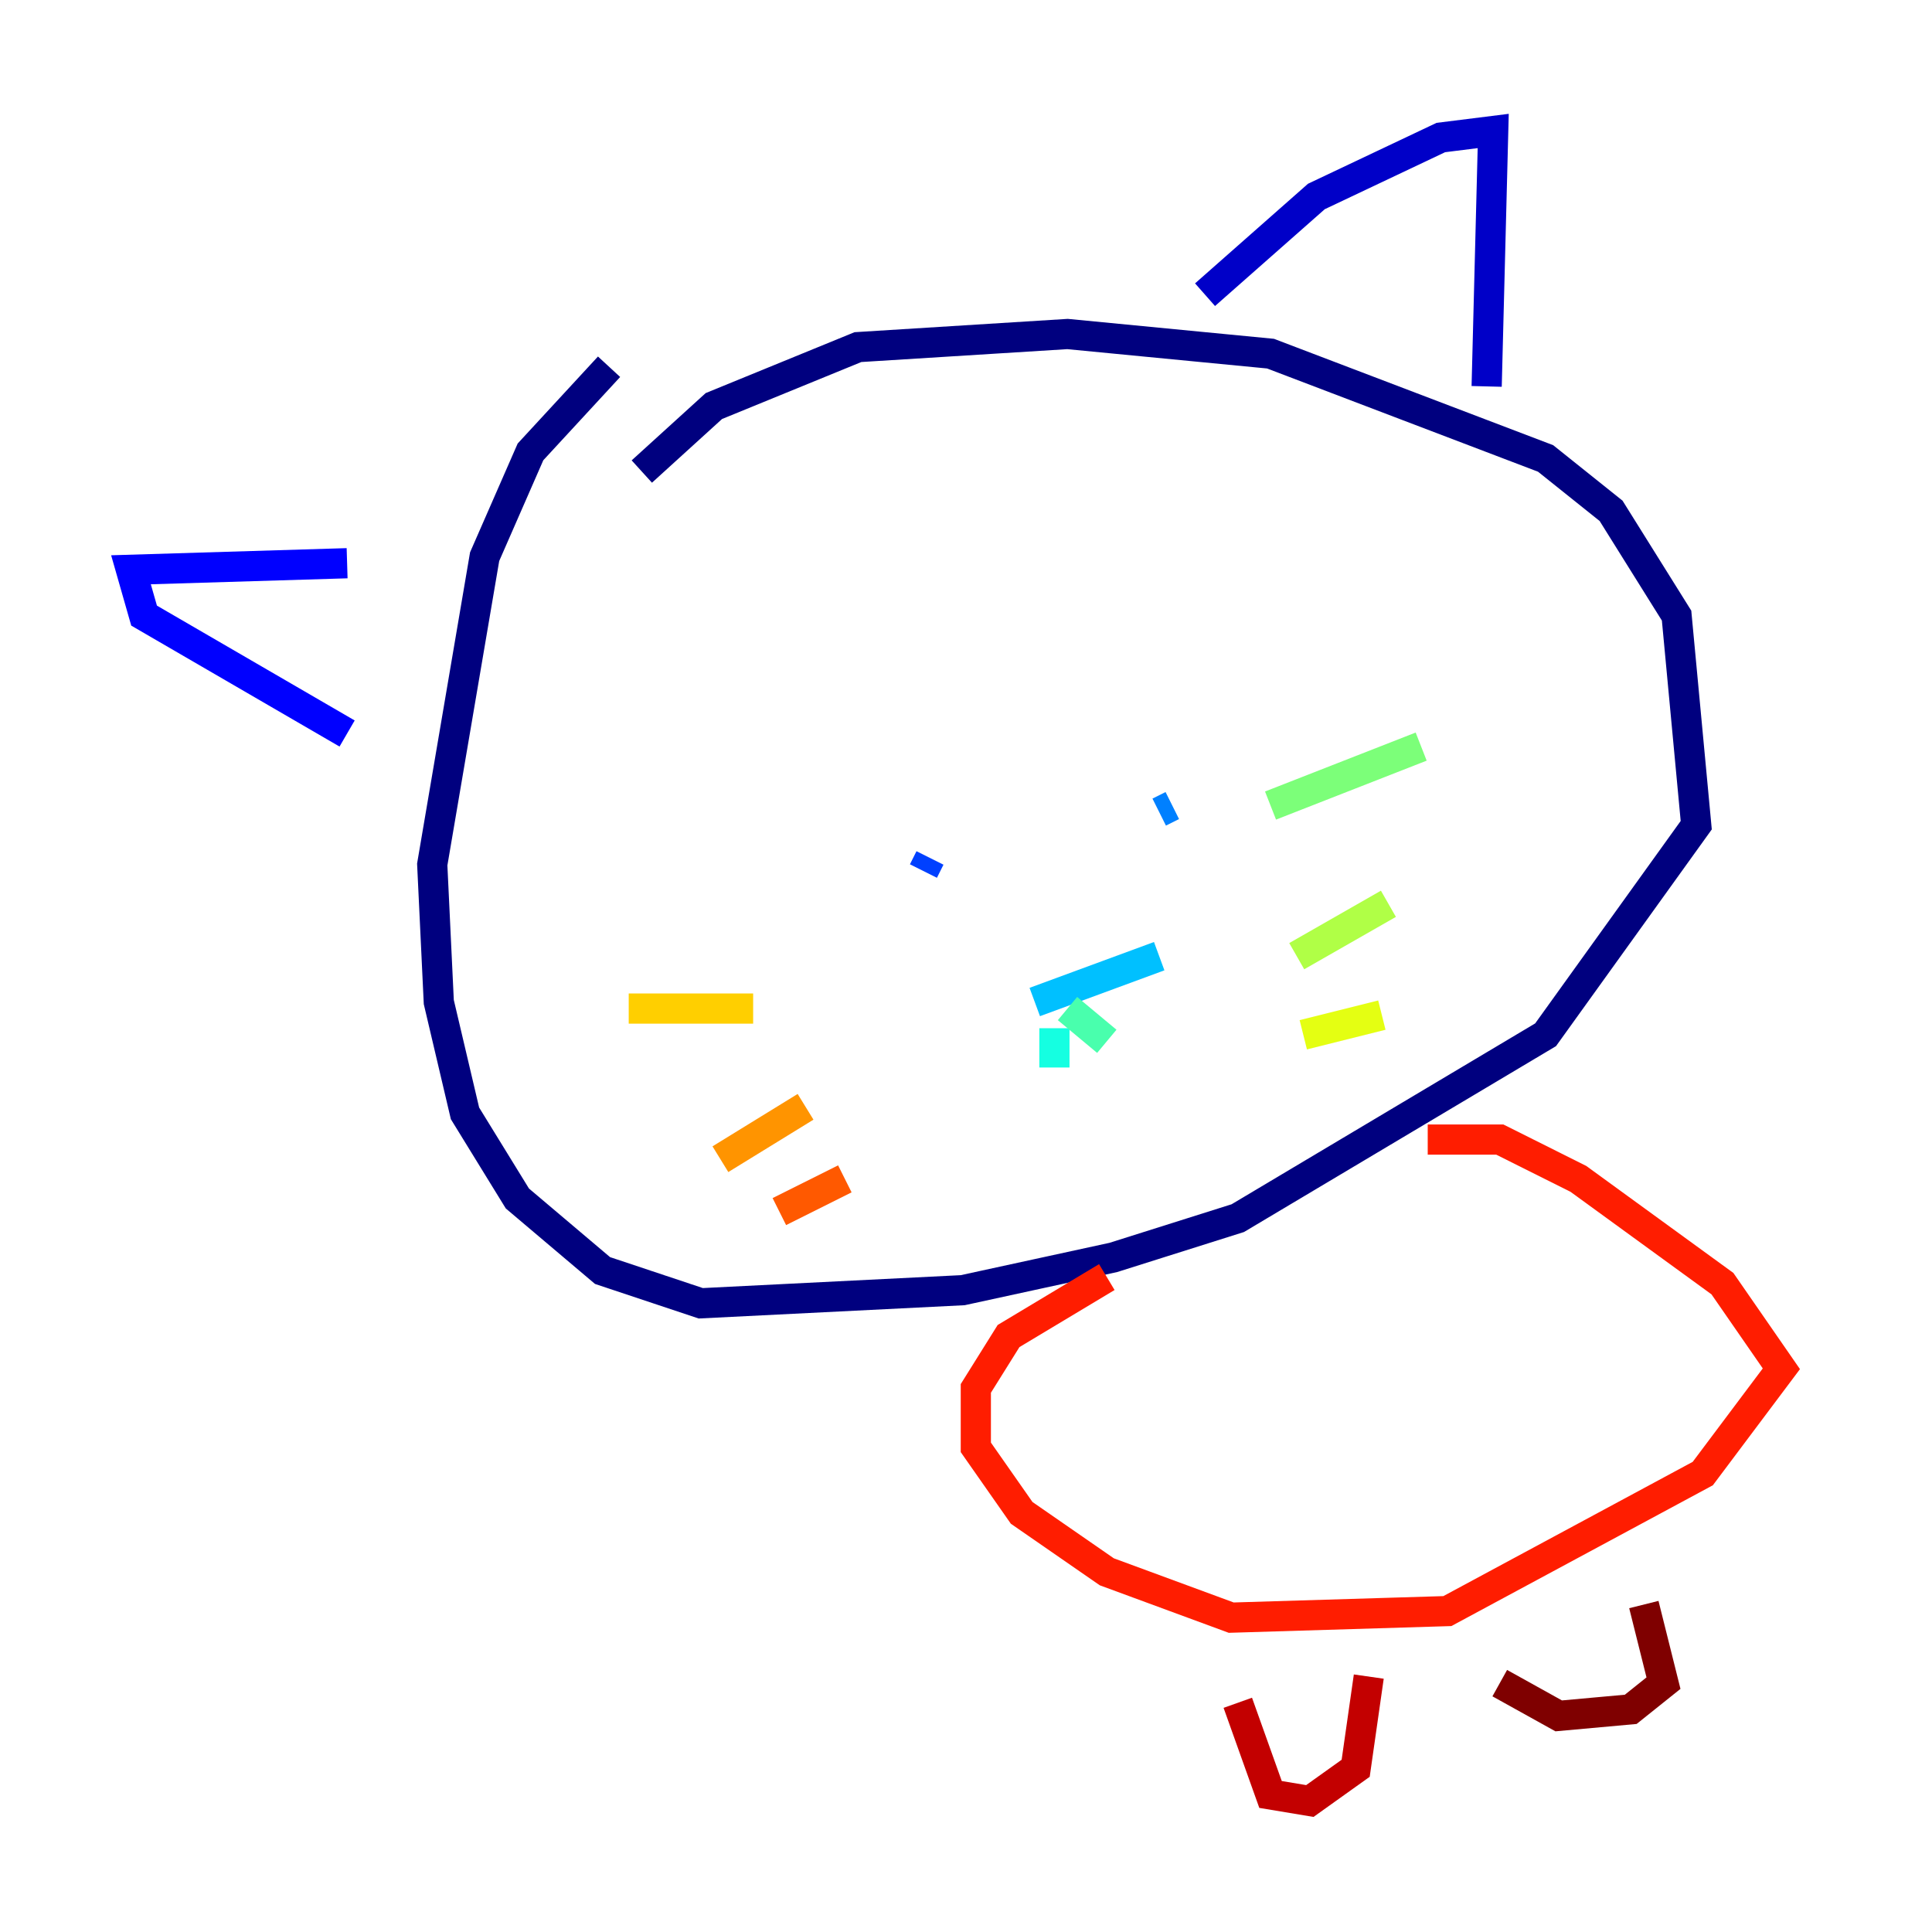 <?xml version="1.0" encoding="utf-8" ?>
<svg baseProfile="tiny" height="128" version="1.2" viewBox="0,0,128,128" width="128" xmlns="http://www.w3.org/2000/svg" xmlns:ev="http://www.w3.org/2001/xml-events" xmlns:xlink="http://www.w3.org/1999/xlink"><defs /><polyline fill="none" points="40.352,24.298 35.146,29.939 32.108,36.881 28.637,57.275 29.071,66.386 30.807,73.763 34.278,79.403 39.919,84.176 46.427,86.346 63.783,85.478 73.763,83.308 82.007,80.705 102.4,68.556 112.38,54.671 111.078,40.786 106.739,33.844 102.4,30.373 84.176,23.43 70.725,22.129 56.841,22.997 47.295,26.902 42.522,31.241" stroke="#00007f" stroke-width="2" /><polyline fill="none" points="79.837,19.525 87.214,13.017 95.458,9.112 98.929,8.678 98.495,25.6" stroke="#0000c8" stroke-width="2" /><polyline fill="none" points="22.997,37.315 8.678,37.749 9.546,40.786 22.997,48.597" stroke="#0000ff" stroke-width="2" /><polyline fill="none" points="61.18,57.709 61.614,56.841" stroke="#0040ff" stroke-width="2" /><polyline fill="none" points="77.668,53.37 76.8,53.803" stroke="#0080ff" stroke-width="2" /><polyline fill="none" points="68.556,66.386 76.8,63.349" stroke="#00c0ff" stroke-width="2" /><polyline fill="none" points="69.858,68.122 69.858,70.725" stroke="#15ffe1" stroke-width="2" /><polyline fill="none" points="70.725,66.82 73.329,68.99" stroke="#49ffad" stroke-width="2" /><polyline fill="none" points="84.176,53.37 94.156,49.464" stroke="#7cff79" stroke-width="2" /><polyline fill="none" points="85.912,63.349 91.986,59.878" stroke="#b0ff46" stroke-width="2" /><polyline fill="none" points="86.346,68.556 91.552,67.254" stroke="#e4ff12" stroke-width="2" /><polyline fill="none" points="49.898,66.82 41.654,66.82" stroke="#ffcf00" stroke-width="2" /><polyline fill="none" points="53.37,73.329 47.729,76.8" stroke="#ff9400" stroke-width="2" /><polyline fill="none" points="55.973,78.102 51.634,80.271" stroke="#ff5900" stroke-width="2" /><polyline fill="none" points="73.329,84.61 66.82,88.515 64.651,91.986 64.651,95.891 67.688,100.231 73.329,104.136 81.573,107.173 95.891,106.739 112.814,97.627 118.02,90.685 114.115,85.044 104.57,78.102 99.363,75.498 94.59,75.498" stroke="#ff1d00" stroke-width="2" /><polyline fill="none" points="82.007,112.814 84.176,118.888 86.78,119.322 89.817,117.153 90.685,111.078" stroke="#c30000" stroke-width="2" /><polyline fill="none" points="99.363,111.512 103.268,113.681 108.041,113.248 110.21,111.512 108.909,106.305" stroke="#7f0000" stroke-width="2" /></svg>